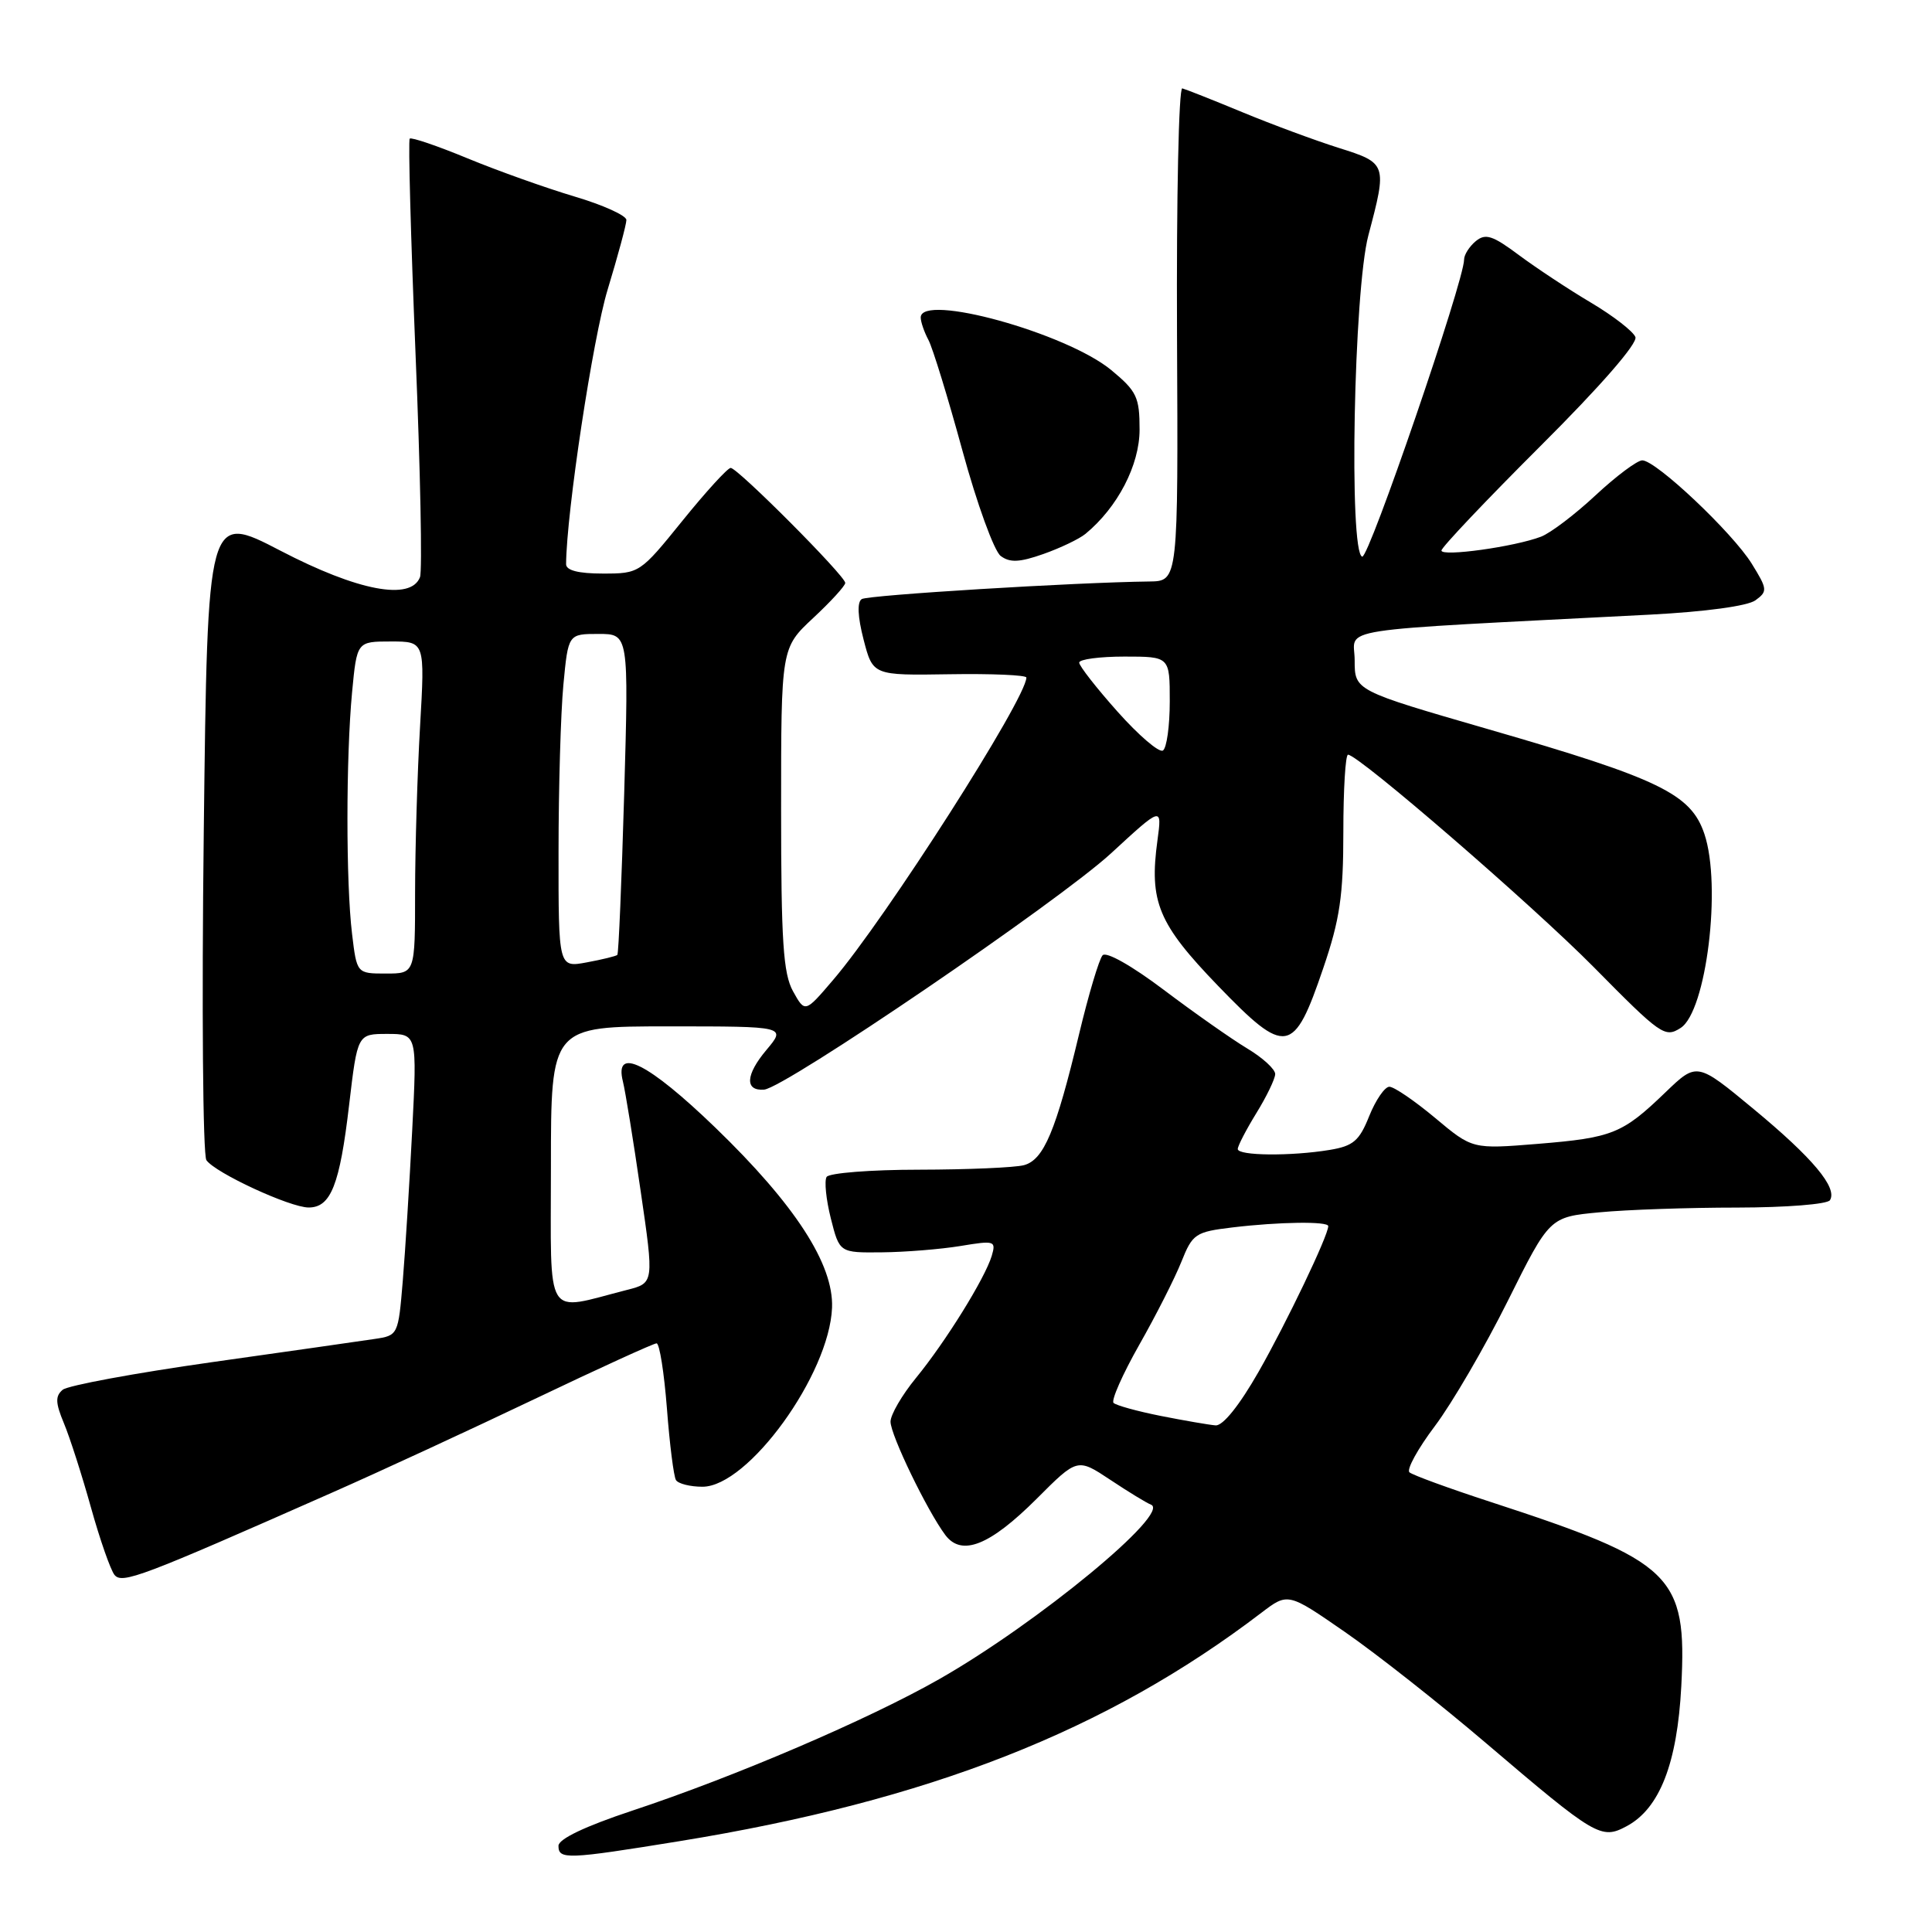 <?xml version="1.0" encoding="UTF-8" standalone="no"?>
<!DOCTYPE svg PUBLIC "-//W3C//DTD SVG 1.1//EN" "http://www.w3.org/Graphics/SVG/1.1/DTD/svg11.dtd" >
<svg xmlns="http://www.w3.org/2000/svg" xmlns:xlink="http://www.w3.org/1999/xlink" version="1.1" viewBox="0 0 256 256">
 <g >
 <path fill="currentColor"
d=" M 90.00 243.97 C 123.04 238.61 146.63 229.35 167.14 213.70 C 170.66 211.02 170.66 211.02 178.23 216.26 C 182.39 219.14 190.79 225.76 196.90 230.97 C 211.46 243.38 212.16 243.79 215.54 241.98 C 219.91 239.64 222.24 233.68 222.78 223.44 C 223.55 208.69 221.70 206.90 197.50 199.01 C 192.00 197.22 187.17 195.45 186.76 195.09 C 186.35 194.72 187.87 191.96 190.13 188.96 C 192.39 185.96 196.74 178.50 199.79 172.38 C 205.33 161.26 205.33 161.26 211.92 160.64 C 215.54 160.29 223.76 160.01 230.19 160.01 C 236.67 160.00 242.15 159.57 242.48 159.03 C 243.50 157.38 240.20 153.44 232.36 146.95 C 224.85 140.73 224.85 140.73 220.67 144.75 C 214.98 150.23 213.66 150.76 203.74 151.57 C 195.10 152.27 195.10 152.27 190.16 148.13 C 187.44 145.86 184.72 144.00 184.10 144.00 C 183.49 144.00 182.29 145.75 181.43 147.88 C 180.12 151.17 179.32 151.85 176.19 152.37 C 171.05 153.22 164.00 153.15 164.01 152.25 C 164.01 151.84 165.12 149.70 166.47 147.50 C 167.83 145.30 168.95 142.97 168.97 142.33 C 168.99 141.69 167.31 140.15 165.25 138.92 C 163.19 137.68 158.22 134.19 154.22 131.17 C 149.98 127.97 146.58 126.05 146.10 126.58 C 145.64 127.09 144.24 131.78 142.99 137.00 C 139.91 149.87 138.31 153.68 135.68 154.39 C 134.48 154.71 128.24 154.98 121.81 154.99 C 115.38 154.99 109.85 155.43 109.53 155.95 C 109.21 156.47 109.46 158.95 110.09 161.45 C 111.24 166.00 111.24 166.00 116.87 165.94 C 119.97 165.91 124.65 165.53 127.27 165.10 C 131.80 164.35 132.00 164.41 131.41 166.41 C 130.51 169.39 125.30 177.79 121.36 182.60 C 119.51 184.86 118.00 187.46 118.00 188.38 C 118.00 190.15 122.86 200.19 125.26 203.40 C 127.43 206.28 131.16 204.79 137.38 198.58 C 142.76 193.19 142.76 193.19 147.13 196.09 C 149.53 197.69 151.95 199.16 152.50 199.37 C 155.26 200.41 137.50 215.06 124.48 222.48 C 115.11 227.82 97.40 235.41 83.75 239.93 C 77.52 242.00 74.00 243.68 74.00 244.58 C 74.00 246.43 75.14 246.38 90.00 243.97 Z  M 44.00 197.78 C 50.33 194.99 62.43 189.39 70.90 185.35 C 79.36 181.31 86.61 178.00 87.00 178.00 C 87.39 178.00 88.00 181.88 88.37 186.62 C 88.73 191.36 89.27 195.64 89.57 196.12 C 89.87 196.60 91.45 197.00 93.08 197.00 C 99.13 197.00 109.90 182.12 110.25 173.28 C 110.48 167.53 105.35 159.62 94.78 149.41 C 85.89 140.83 81.35 138.56 82.54 143.31 C 82.86 144.59 83.92 151.11 84.89 157.82 C 86.67 170.01 86.67 170.01 83.08 170.92 C 72.02 173.74 73.00 175.34 73.00 154.58 C 73.00 136.00 73.00 136.00 88.59 136.00 C 104.18 136.00 104.18 136.00 101.55 139.13 C 98.79 142.41 98.66 144.58 101.25 144.38 C 104.01 144.16 140.33 119.42 147.24 113.05 C 153.98 106.84 153.98 106.84 153.37 111.34 C 152.25 119.50 153.46 122.40 161.41 130.64 C 170.41 139.96 171.43 139.79 175.34 128.28 C 177.54 121.83 178.00 118.68 178.00 110.23 C 178.00 104.60 178.28 100.00 178.62 100.00 C 180.01 100.00 203.09 119.96 211.21 128.18 C 220.07 137.16 220.61 137.54 222.69 136.21 C 226.10 134.04 228.15 117.36 225.84 110.50 C 224.06 105.20 219.90 103.18 197.19 96.62 C 179.50 91.50 179.50 91.50 179.50 87.50 C 179.50 83.04 175.41 83.68 218.69 81.44 C 225.96 81.06 231.58 80.30 232.61 79.54 C 234.23 78.36 234.20 78.06 232.12 74.70 C 229.57 70.58 219.43 61.00 217.61 61.00 C 216.94 61.00 214.16 63.08 211.44 65.61 C 208.72 68.15 205.47 70.62 204.20 71.11 C 200.71 72.45 191.00 73.80 191.00 72.95 C 191.00 72.53 196.90 66.31 204.11 59.11 C 212.09 51.16 217.02 45.49 216.70 44.66 C 216.41 43.91 213.77 41.86 210.84 40.12 C 207.90 38.38 203.61 35.54 201.29 33.82 C 197.77 31.19 196.84 30.89 195.54 31.96 C 194.69 32.67 194.00 33.76 194.00 34.39 C 194.00 37.22 181.39 74.00 180.50 73.76 C 178.71 73.29 179.38 38.48 181.32 31.17 C 183.82 21.74 183.78 21.61 177.40 19.60 C 174.32 18.63 168.59 16.51 164.65 14.88 C 160.72 13.25 157.12 11.83 156.66 11.71 C 156.19 11.59 155.88 26.24 155.96 44.25 C 156.12 77.00 156.12 77.00 152.31 77.05 C 142.35 77.17 115.06 78.85 114.19 79.38 C 113.56 79.77 113.64 81.69 114.43 84.75 C 115.66 89.50 115.66 89.50 125.83 89.34 C 131.42 89.25 136.00 89.45 136.00 89.78 C 136.00 92.55 117.35 121.73 110.39 129.85 C 106.67 134.21 106.67 134.21 105.08 131.35 C 103.78 129.00 103.50 124.76 103.50 107.18 C 103.50 85.86 103.50 85.86 107.75 81.89 C 110.09 79.71 112.00 77.62 112.00 77.24 C 112.00 76.31 97.74 62.00 96.82 62.00 C 96.42 62.00 93.54 65.15 90.43 69.00 C 84.82 75.94 84.73 76.00 79.89 76.00 C 76.64 76.00 75.00 75.58 75.01 74.75 C 75.06 67.89 78.56 44.77 80.52 38.36 C 81.88 33.88 83.00 29.73 83.00 29.15 C 83.00 28.56 79.91 27.16 76.13 26.04 C 72.34 24.91 65.97 22.64 61.97 20.99 C 57.96 19.33 54.51 18.16 54.29 18.37 C 54.08 18.59 54.43 31.41 55.06 46.86 C 55.70 62.32 55.97 75.65 55.65 76.48 C 54.43 79.64 47.42 78.31 37.16 72.97 C 27.50 67.95 27.50 67.95 27.00 110.22 C 26.72 133.48 26.88 153.05 27.35 153.73 C 28.53 155.42 38.43 160.00 40.90 160.00 C 43.84 160.00 45.02 157.01 46.26 146.41 C 47.37 137.00 47.37 137.00 51.32 137.00 C 55.27 137.00 55.27 137.00 54.62 149.75 C 54.26 156.76 53.70 165.75 53.37 169.73 C 52.77 176.90 52.75 176.96 49.63 177.42 C 47.91 177.68 38.19 179.07 28.04 180.50 C 17.88 181.94 9.01 183.58 8.31 184.15 C 7.31 184.99 7.34 185.88 8.47 188.59 C 9.25 190.46 10.86 195.47 12.05 199.74 C 13.24 204.01 14.65 208.03 15.17 208.68 C 16.18 209.92 18.67 208.98 44.00 197.78 Z  M 143.83 70.74 C 148.09 67.23 151.00 61.63 151.00 56.92 C 151.00 52.62 150.63 51.84 147.25 49.04 C 141.29 44.12 122.00 38.79 122.00 42.07 C 122.00 42.65 122.46 43.99 123.02 45.04 C 123.58 46.08 125.61 52.69 127.53 59.72 C 129.45 66.75 131.73 73.03 132.60 73.67 C 133.82 74.58 135.10 74.52 138.25 73.41 C 140.49 72.62 143.00 71.42 143.83 70.74 Z  M 153.82 187.62 C 150.70 187.00 147.88 186.22 147.55 185.89 C 147.22 185.55 148.75 182.09 150.96 178.19 C 153.17 174.30 155.68 169.35 156.54 167.19 C 158.02 163.48 158.40 163.23 163.31 162.64 C 169.48 161.90 176.00 161.81 176.00 162.47 C 176.00 163.72 170.47 175.28 166.78 181.75 C 164.23 186.22 162.04 188.95 161.07 188.87 C 160.21 188.80 156.95 188.24 153.82 187.62 Z  M 46.65 123.75 C 45.83 116.98 45.84 100.38 46.65 91.75 C 47.29 85.00 47.29 85.00 51.80 85.00 C 56.31 85.00 56.31 85.00 55.66 96.25 C 55.30 102.44 55.01 112.34 55.00 118.25 C 55.00 129.00 55.00 129.00 51.14 129.00 C 47.28 129.00 47.28 129.00 46.65 123.75 Z  M 74.01 112.86 C 74.01 104.41 74.30 94.46 74.65 90.75 C 75.29 84.00 75.29 84.00 79.30 84.00 C 83.31 84.00 83.31 84.00 82.71 105.12 C 82.37 116.73 81.97 126.37 81.80 126.53 C 81.64 126.69 79.81 127.14 77.75 127.52 C 74.00 128.22 74.00 128.22 74.01 112.86 Z  M 148.09 94.31 C 145.29 91.17 143.00 88.24 143.00 87.80 C 143.00 87.36 145.70 87.00 149.00 87.00 C 155.00 87.00 155.00 87.00 155.00 92.94 C 155.00 96.21 154.59 99.14 154.09 99.45 C 153.58 99.76 150.88 97.44 148.09 94.31 Z "/>
</g>
</svg>